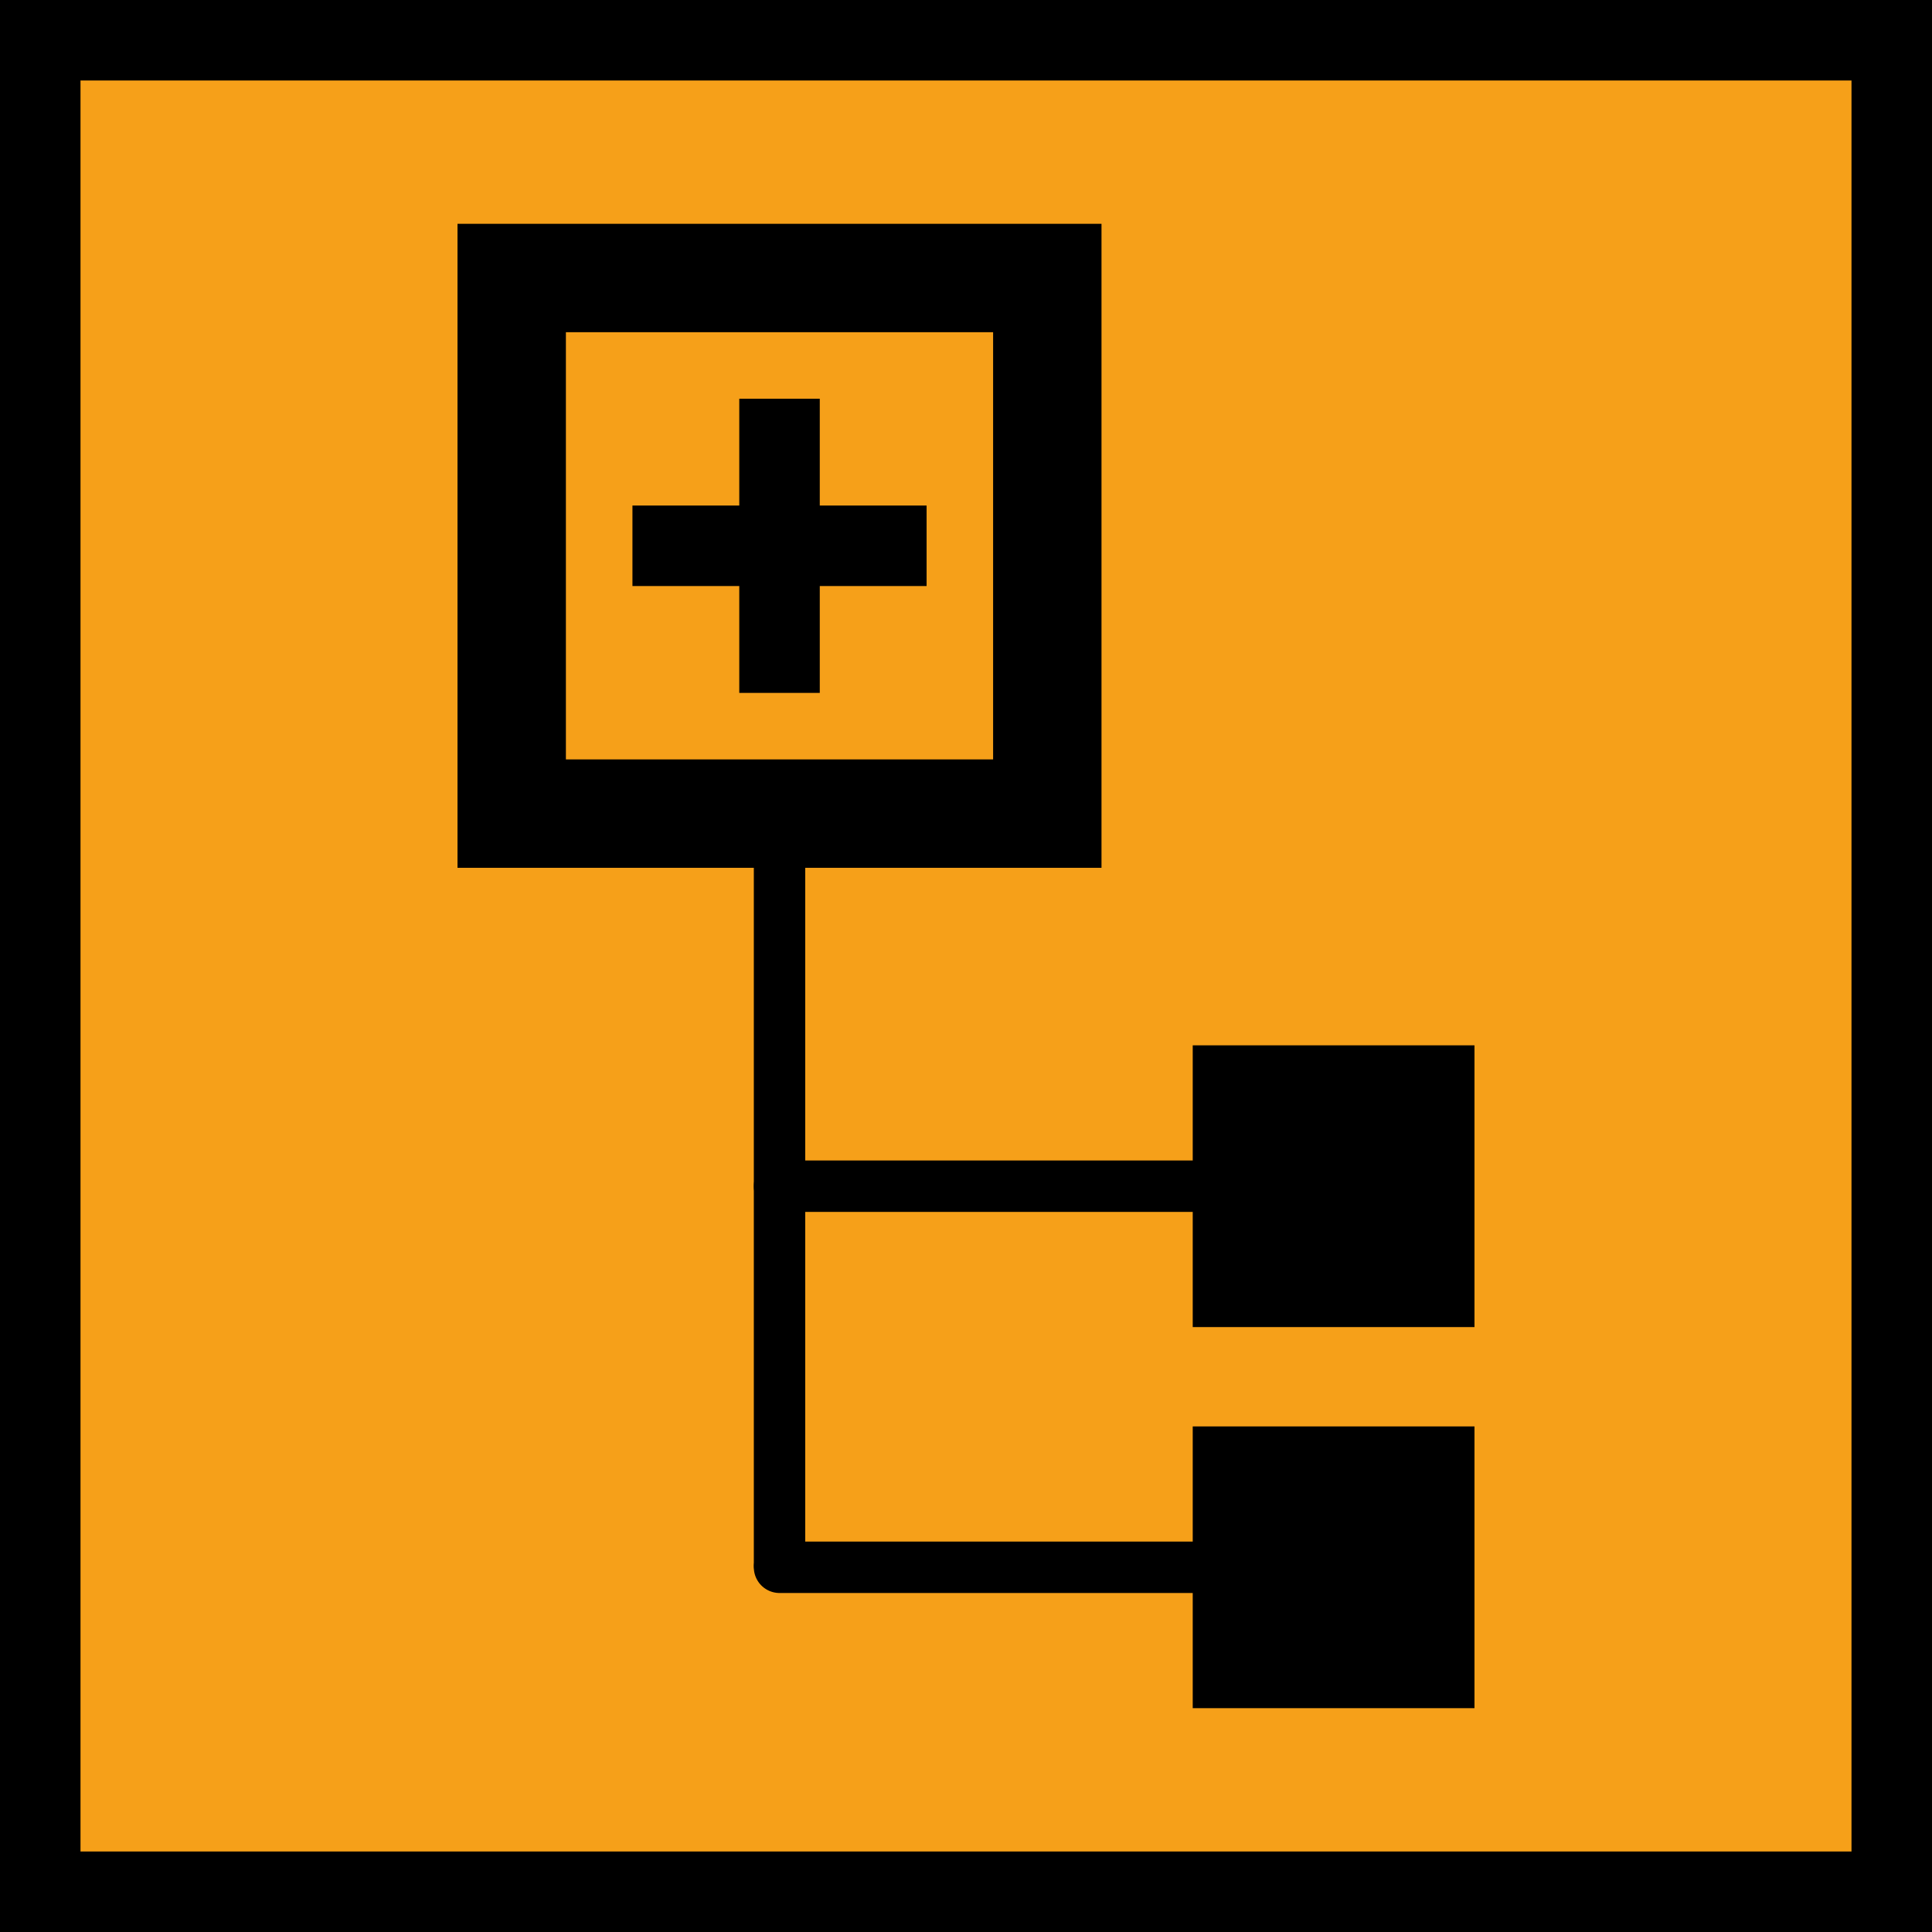 <?xml version="1.0" encoding="UTF-8" standalone="no"?>
<!-- Created with Inkscape (http://www.inkscape.org/) -->

<svg
   xmlns:dc="http://purl.org/dc/elements/1.1/"
   xmlns:cc="http://creativecommons.org/ns#"
   xmlns:rdf="http://www.w3.org/1999/02/22-rdf-syntax-ns#"
   xmlns:svg="http://www.w3.org/2000/svg"
   xmlns="http://www.w3.org/2000/svg"
   xmlns:sodipodi="http://sodipodi.sourceforge.net/DTD/sodipodi-0.dtd"
   xmlns:inkscape="http://www.inkscape.org/namespaces/inkscape"
   width="48"
   height="48"
   id="svg2"
   version="1.1"
   inkscape:version="0.92.4 5da689c313, 2019-01-14"
   sodipodi:docname="add_device_on.svg">
  <defs
     id="defs4" />
  <sodipodi:namedview
     id="base"
     pagecolor="#ffffff"
     bordercolor="#666666"
     borderopacity="1.0"
     inkscape:pageopacity="0.0"
     inkscape:pageshadow="2"
     inkscape:zoom="7.9999996"
     inkscape:cx="-3.8022946"
     inkscape:cy="24.678386"
     inkscape:document-units="px"
     inkscape:current-layer="layer1"
     showgrid="false"
     inkscape:window-width="1920"
     inkscape:window-height="1015"
     inkscape:window-x="0"
     inkscape:window-y="0"
     inkscape:window-maximized="1"
     units="px" />
  <g
     inkscape:groupmode="layer"
     id="layer2"
     inkscape:label="bg"
     sodipodi:insensitive="true">
    <rect
       style="opacity:1;vector-effect:none;fill:#f6a019;fill-opacity:1;stroke:#000000;stroke-width:2;stroke-linecap:square;stroke-linejoin:miter;stroke-miterlimit:4;stroke-dasharray:none;stroke-dashoffset:0;stroke-opacity:1;paint-order:stroke fill markers"
       id="rect823"
       width="46"
       height="46"
       x="1"
       y="1" />
  </g>
  <g
     inkscape:label="Icon"
     inkscape:groupmode="layer"
     id="layer1"
     transform="translate(0,-1074.52)"
     style="display:inline">
    <path
       style="fill:none;stroke:#000000;stroke-width:1.277;stroke-linecap:round;stroke-linejoin:round;stroke-miterlimit:4;stroke-dasharray:none;stroke-dashoffset:0;stroke-opacity:1"
       d="M 19.367,1103.991 H 31.015"
       id="path850"
       inkscape:connector-curvature="0"
       sodipodi:nodetypes="cc" />
    <line
       class="st2"
       x1="22.021"
       y1="1088.08"
       x2="16.713"
       y2="1088.08"
       id="line10"
       style="display:inline;fill:none;stroke:#000000;stroke-width:2;stroke-linecap:square;stroke-miterlimit:4;stroke-dasharray:none;stroke-opacity:1" />
    <line
       class="st2"
       x1="19.367"
       y1="1085.426"
       x2="19.367"
       y2="1090.735"
       id="line12"
       style="display:inline;fill:none;stroke:#000000;stroke-width:2;stroke-linecap:square;stroke-miterlimit:4;stroke-dasharray:none;stroke-opacity:1" />
    <path
       style="display:inline;fill:none;stroke:#000000;stroke-width:1.277;stroke-linecap:round;stroke-linejoin:round;stroke-miterlimit:4;stroke-dasharray:none;stroke-dashoffset:0;stroke-opacity:1"
       d="m 19.367,1095.267 v 18.123"
       id="path850-6"
       inkscape:connector-curvature="0"
       sodipodi:nodetypes="cc" />
    <rect
       style="opacity:1;vector-effect:none;fill:#000000;fill-opacity:1;stroke:none;stroke-width:3.665;stroke-linecap:round;stroke-linejoin:round;stroke-miterlimit:4;stroke-dasharray:7.33, 7.33;stroke-dashoffset:0;stroke-opacity:1;paint-order:stroke fill markers"
       id="rect936"
       width="7"
       height="7"
       x="29.633"
       y="1100.491" />
    <rect
       style="opacity:1;vector-effect:none;fill:none;fill-opacity:1;stroke:#000000;stroke-width:2.693;stroke-linecap:square;stroke-linejoin:miter;stroke-miterlimit:4;stroke-dasharray:none;stroke-dashoffset:0;stroke-opacity:1;paint-order:stroke fill markers"
       id="rect938"
       width="13.307"
       height="13.307"
       x="12.713"
       y="1081.427" />
    <path
       style="display:inline;fill:none;stroke:#000000;stroke-width:1.277;stroke-linecap:round;stroke-linejoin:round;stroke-miterlimit:4;stroke-dasharray:none;stroke-dashoffset:0;stroke-opacity:1"
       d="M 19.367,1113.459 H 31.015"
       id="path850-3"
       inkscape:connector-curvature="0"
       sodipodi:nodetypes="cc" />
    <rect
       style="display:inline;opacity:1;vector-effect:none;fill:#000000;fill-opacity:1;stroke:none;stroke-width:3.665;stroke-linecap:round;stroke-linejoin:round;stroke-miterlimit:4;stroke-dasharray:7.33, 7.33;stroke-dashoffset:0;stroke-opacity:1;paint-order:stroke fill markers"
       id="rect936-6"
       width="7"
       height="7"
       x="29.633"
       y="1109.959" />
  </g>
</svg>
